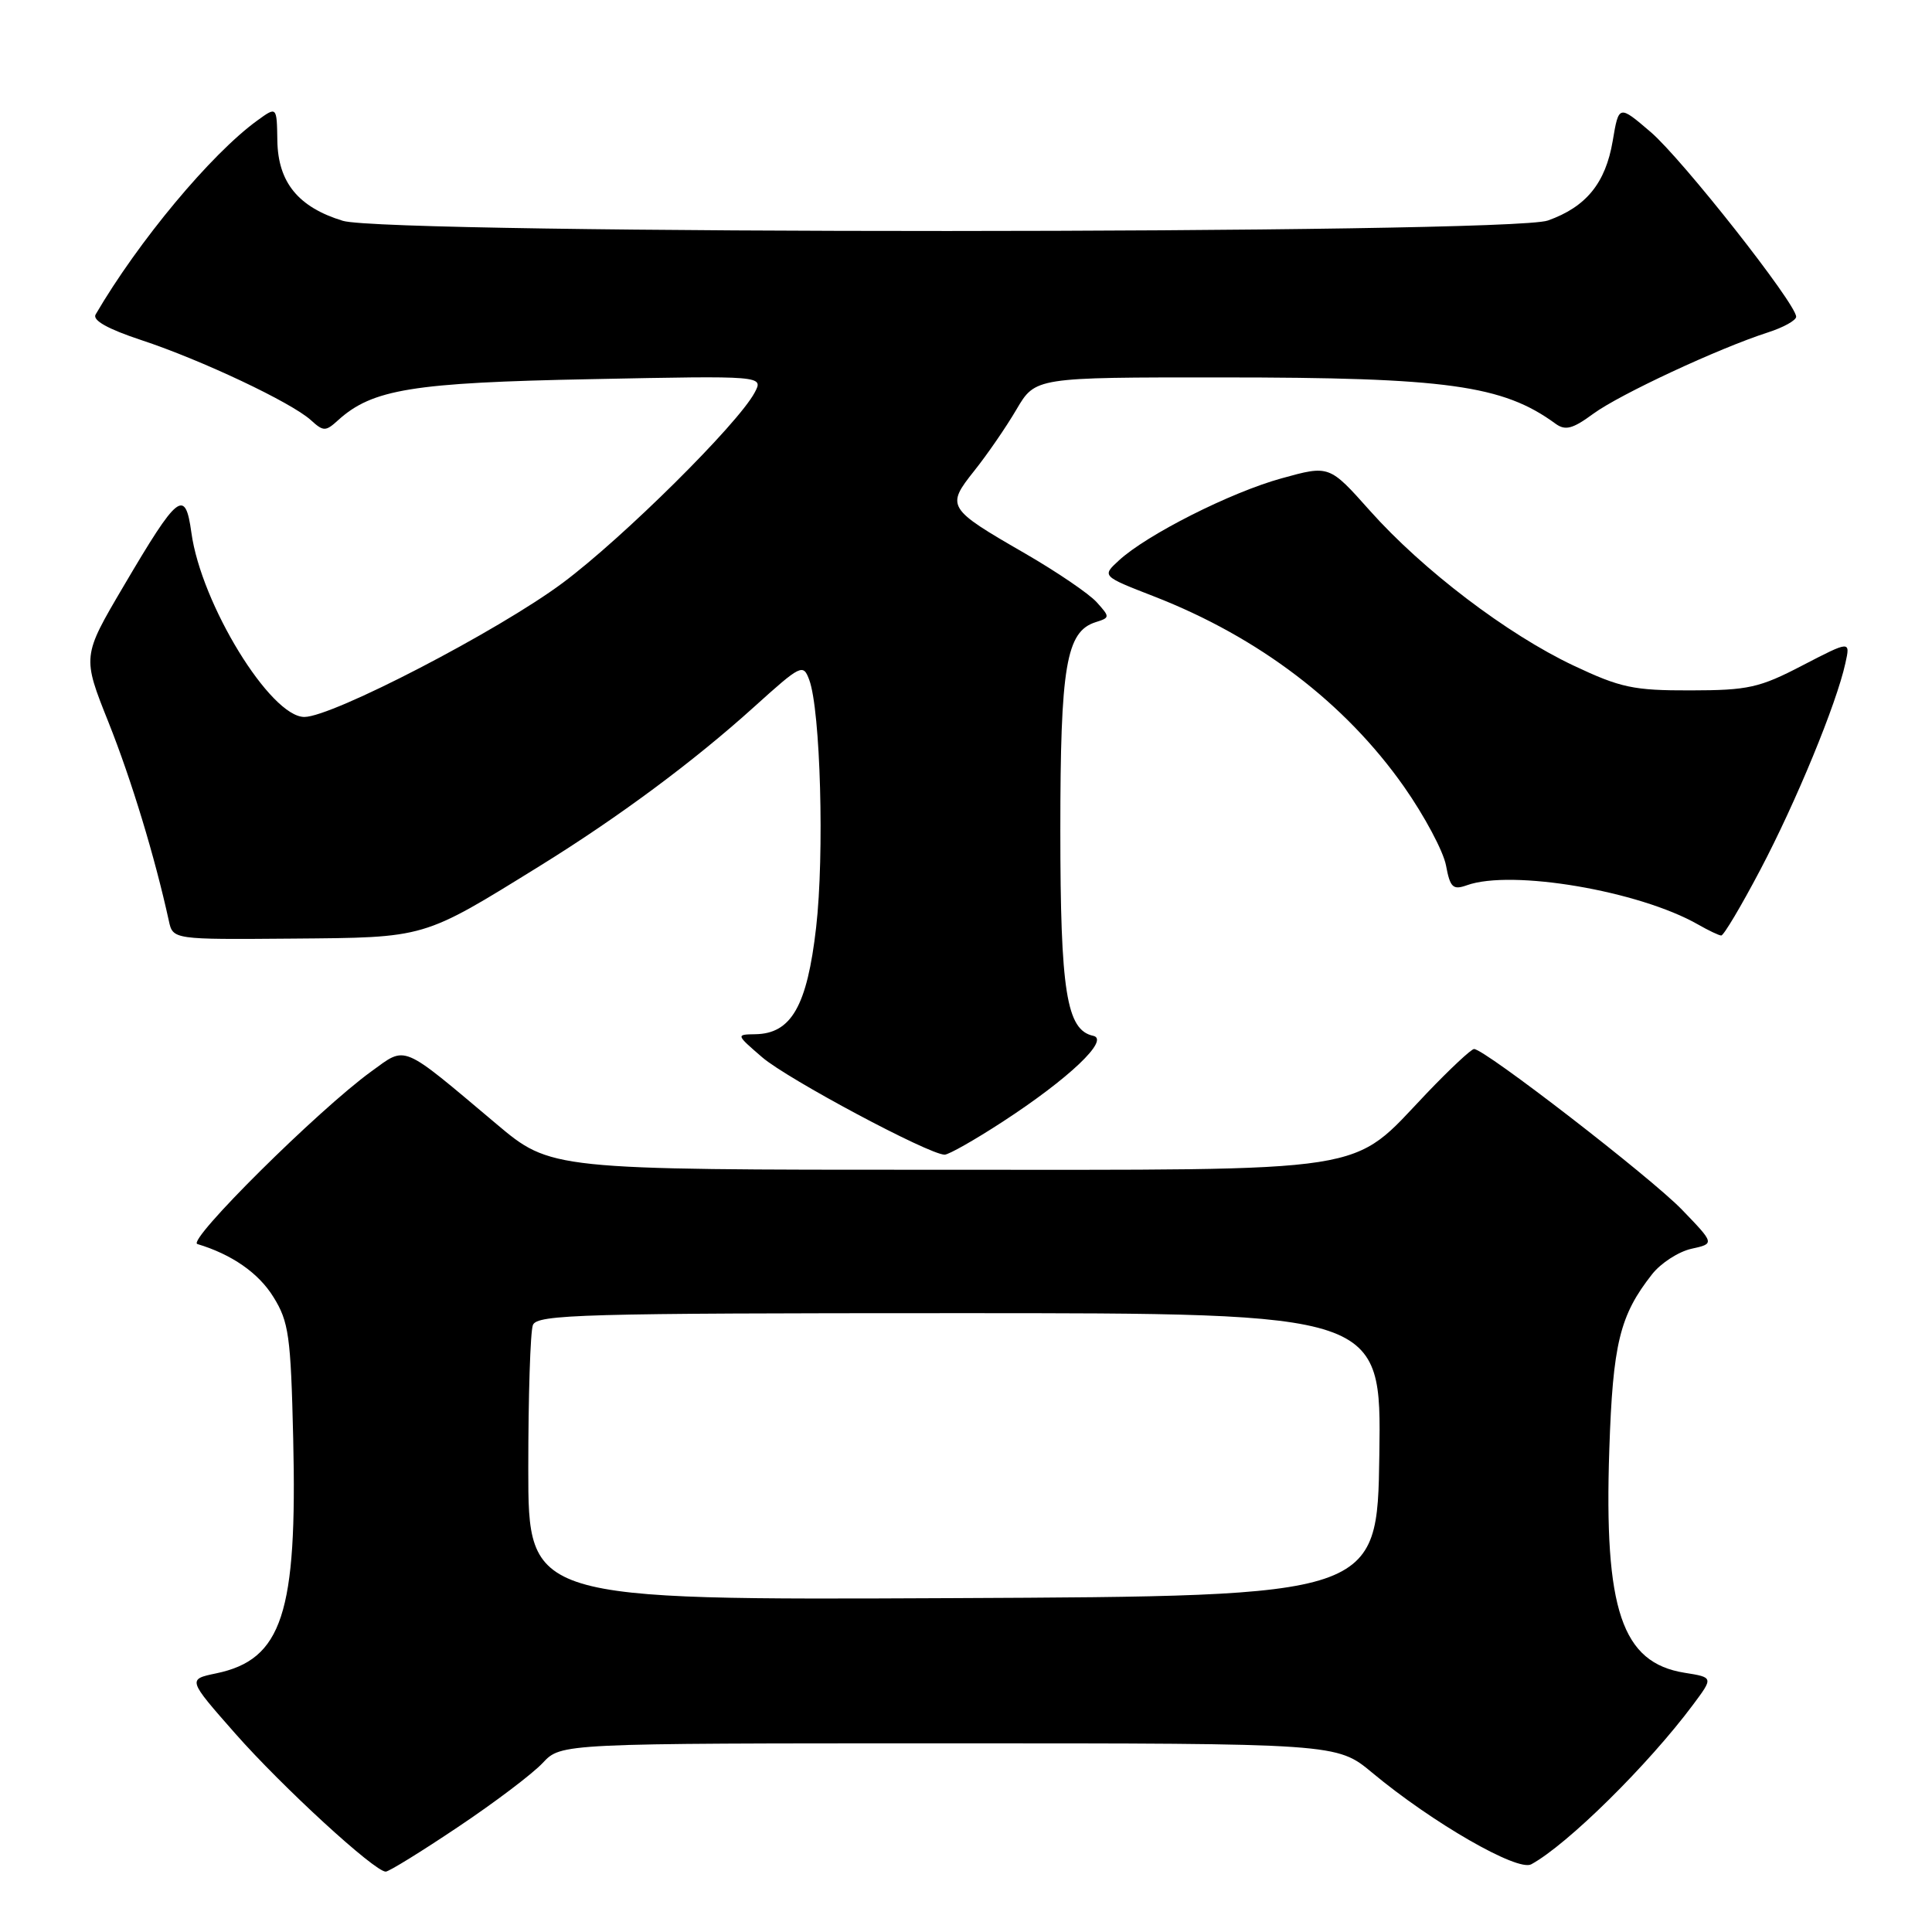 <?xml version="1.0" encoding="UTF-8" standalone="no"?>
<!DOCTYPE svg PUBLIC "-//W3C//DTD SVG 1.1//EN" "http://www.w3.org/Graphics/SVG/1.1/DTD/svg11.dtd" >
<svg xmlns="http://www.w3.org/2000/svg" xmlns:xlink="http://www.w3.org/1999/xlink" version="1.1" viewBox="0 0 256 256">
 <g >
 <path fill="currentColor"
d=" M 60.68 242.09 C 65.53 238.85 70.59 235.02 71.92 233.59 C 74.35 231.00 74.35 231.00 125.74 231.00 C 177.14 231.00 177.14 231.00 181.82 234.89 C 189.78 241.52 201.09 248.03 202.90 247.03 C 207.70 244.41 218.40 233.85 224.34 225.88 C 227.04 222.26 227.04 222.26 223.21 221.65 C 214.90 220.32 212.53 213.30 213.24 192.12 C 213.71 178.03 214.62 174.29 218.92 168.83 C 220.08 167.36 222.42 165.85 224.12 165.47 C 227.21 164.79 227.21 164.79 222.86 160.28 C 218.71 155.99 196.73 139.00 195.32 139.00 C 194.95 139.00 192.13 141.64 189.05 144.86 C 178.78 155.63 182.81 155.00 124.03 155.00 C 72.98 155.00 72.98 155.00 65.74 148.90 C 53.00 138.18 53.91 138.56 49.20 141.97 C 42.21 147.03 24.70 164.40 26.15 164.84 C 30.71 166.21 34.26 168.67 36.23 171.86 C 38.27 175.14 38.53 177.01 38.85 190.59 C 39.40 213.78 37.39 219.91 28.64 221.73 C 24.85 222.52 24.85 222.52 31.17 229.70 C 37.41 236.78 49.63 248.00 51.11 248.00 C 51.53 248.00 55.84 245.34 60.68 242.09 Z  M 132.82 148.66 C 141.62 142.94 147.11 137.73 144.85 137.25 C 141.32 136.49 140.50 131.35 140.50 110.00 C 140.50 88.25 141.27 83.68 145.18 82.44 C 147.09 81.84 147.09 81.76 145.32 79.80 C 144.32 78.68 140.06 75.79 135.85 73.35 C 125.48 67.37 125.33 67.12 129.09 62.39 C 130.80 60.25 133.32 56.59 134.69 54.25 C 137.19 50.00 137.19 50.00 161.85 50.01 C 191.71 50.01 199.14 51.04 206.11 56.14 C 207.41 57.09 208.38 56.84 211.11 54.83 C 214.63 52.25 227.73 46.15 234.25 44.05 C 236.31 43.39 238.00 42.45 238.00 41.97 C 238.00 40.25 222.89 21.06 218.73 17.50 C 214.50 13.88 214.50 13.88 213.69 18.69 C 212.74 24.27 210.17 27.42 205.10 29.22 C 199.96 31.05 51.42 31.08 45.43 29.26 C 39.53 27.46 36.84 24.17 36.75 18.64 C 36.68 14.09 36.68 14.09 34.09 15.97 C 27.98 20.40 18.34 31.96 12.67 41.67 C 12.22 42.44 14.27 43.59 18.74 45.07 C 26.68 47.69 38.58 53.31 41.18 55.66 C 42.86 57.19 43.14 57.19 44.80 55.68 C 49.34 51.57 54.67 50.70 78.34 50.24 C 101.19 49.78 101.19 49.78 99.99 52.03 C 97.75 56.21 82.54 71.29 74.57 77.23 C 66.05 83.58 44.04 95.00 40.33 95.00 C 35.83 95.00 26.65 80.02 25.36 70.58 C 24.54 64.65 23.60 65.39 16.37 77.68 C 10.89 86.98 10.89 86.98 14.39 95.74 C 17.42 103.35 20.51 113.51 22.37 122.00 C 22.91 124.50 22.91 124.50 38.76 124.37 C 56.54 124.22 55.90 124.41 71.50 114.76 C 82.00 108.26 91.95 100.87 99.93 93.66 C 106.15 88.05 106.42 87.91 107.23 90.09 C 108.72 94.12 109.25 113.24 108.14 122.90 C 106.95 133.29 104.86 136.97 100.08 137.04 C 97.51 137.08 97.51 137.09 101.00 140.10 C 104.35 142.98 123.11 153.00 125.17 153.00 C 125.71 153.00 129.15 151.05 132.82 148.66 Z  M 233.25 115.25 C 237.98 106.28 243.35 93.25 244.52 87.89 C 245.19 84.88 245.19 84.88 238.84 88.17 C 233.14 91.14 231.65 91.47 224.00 91.48 C 216.44 91.50 214.73 91.13 208.50 88.19 C 199.70 84.03 188.52 75.52 181.53 67.68 C 176.14 61.63 176.14 61.63 169.82 63.38 C 163.06 65.24 151.94 70.86 148.25 74.27 C 146.00 76.34 146.00 76.34 152.92 79.03 C 166.81 84.44 178.24 93.14 186.05 104.26 C 188.75 108.11 191.24 112.78 191.60 114.66 C 192.15 117.61 192.52 117.96 194.37 117.30 C 200.30 115.17 217.19 118.04 225.00 122.50 C 226.38 123.29 227.76 123.95 228.07 123.96 C 228.39 123.98 230.72 120.06 233.25 115.25 Z  M 70.00 194.59 C 70.00 185.01 70.27 176.45 70.61 175.58 C 71.15 174.17 77.06 174.00 127.13 174.00 C 183.04 174.00 183.04 174.00 182.77 192.75 C 182.50 211.50 182.50 211.50 126.25 211.76 C 70.00 212.02 70.00 212.02 70.00 194.59 Z "/>
</g>
</svg>